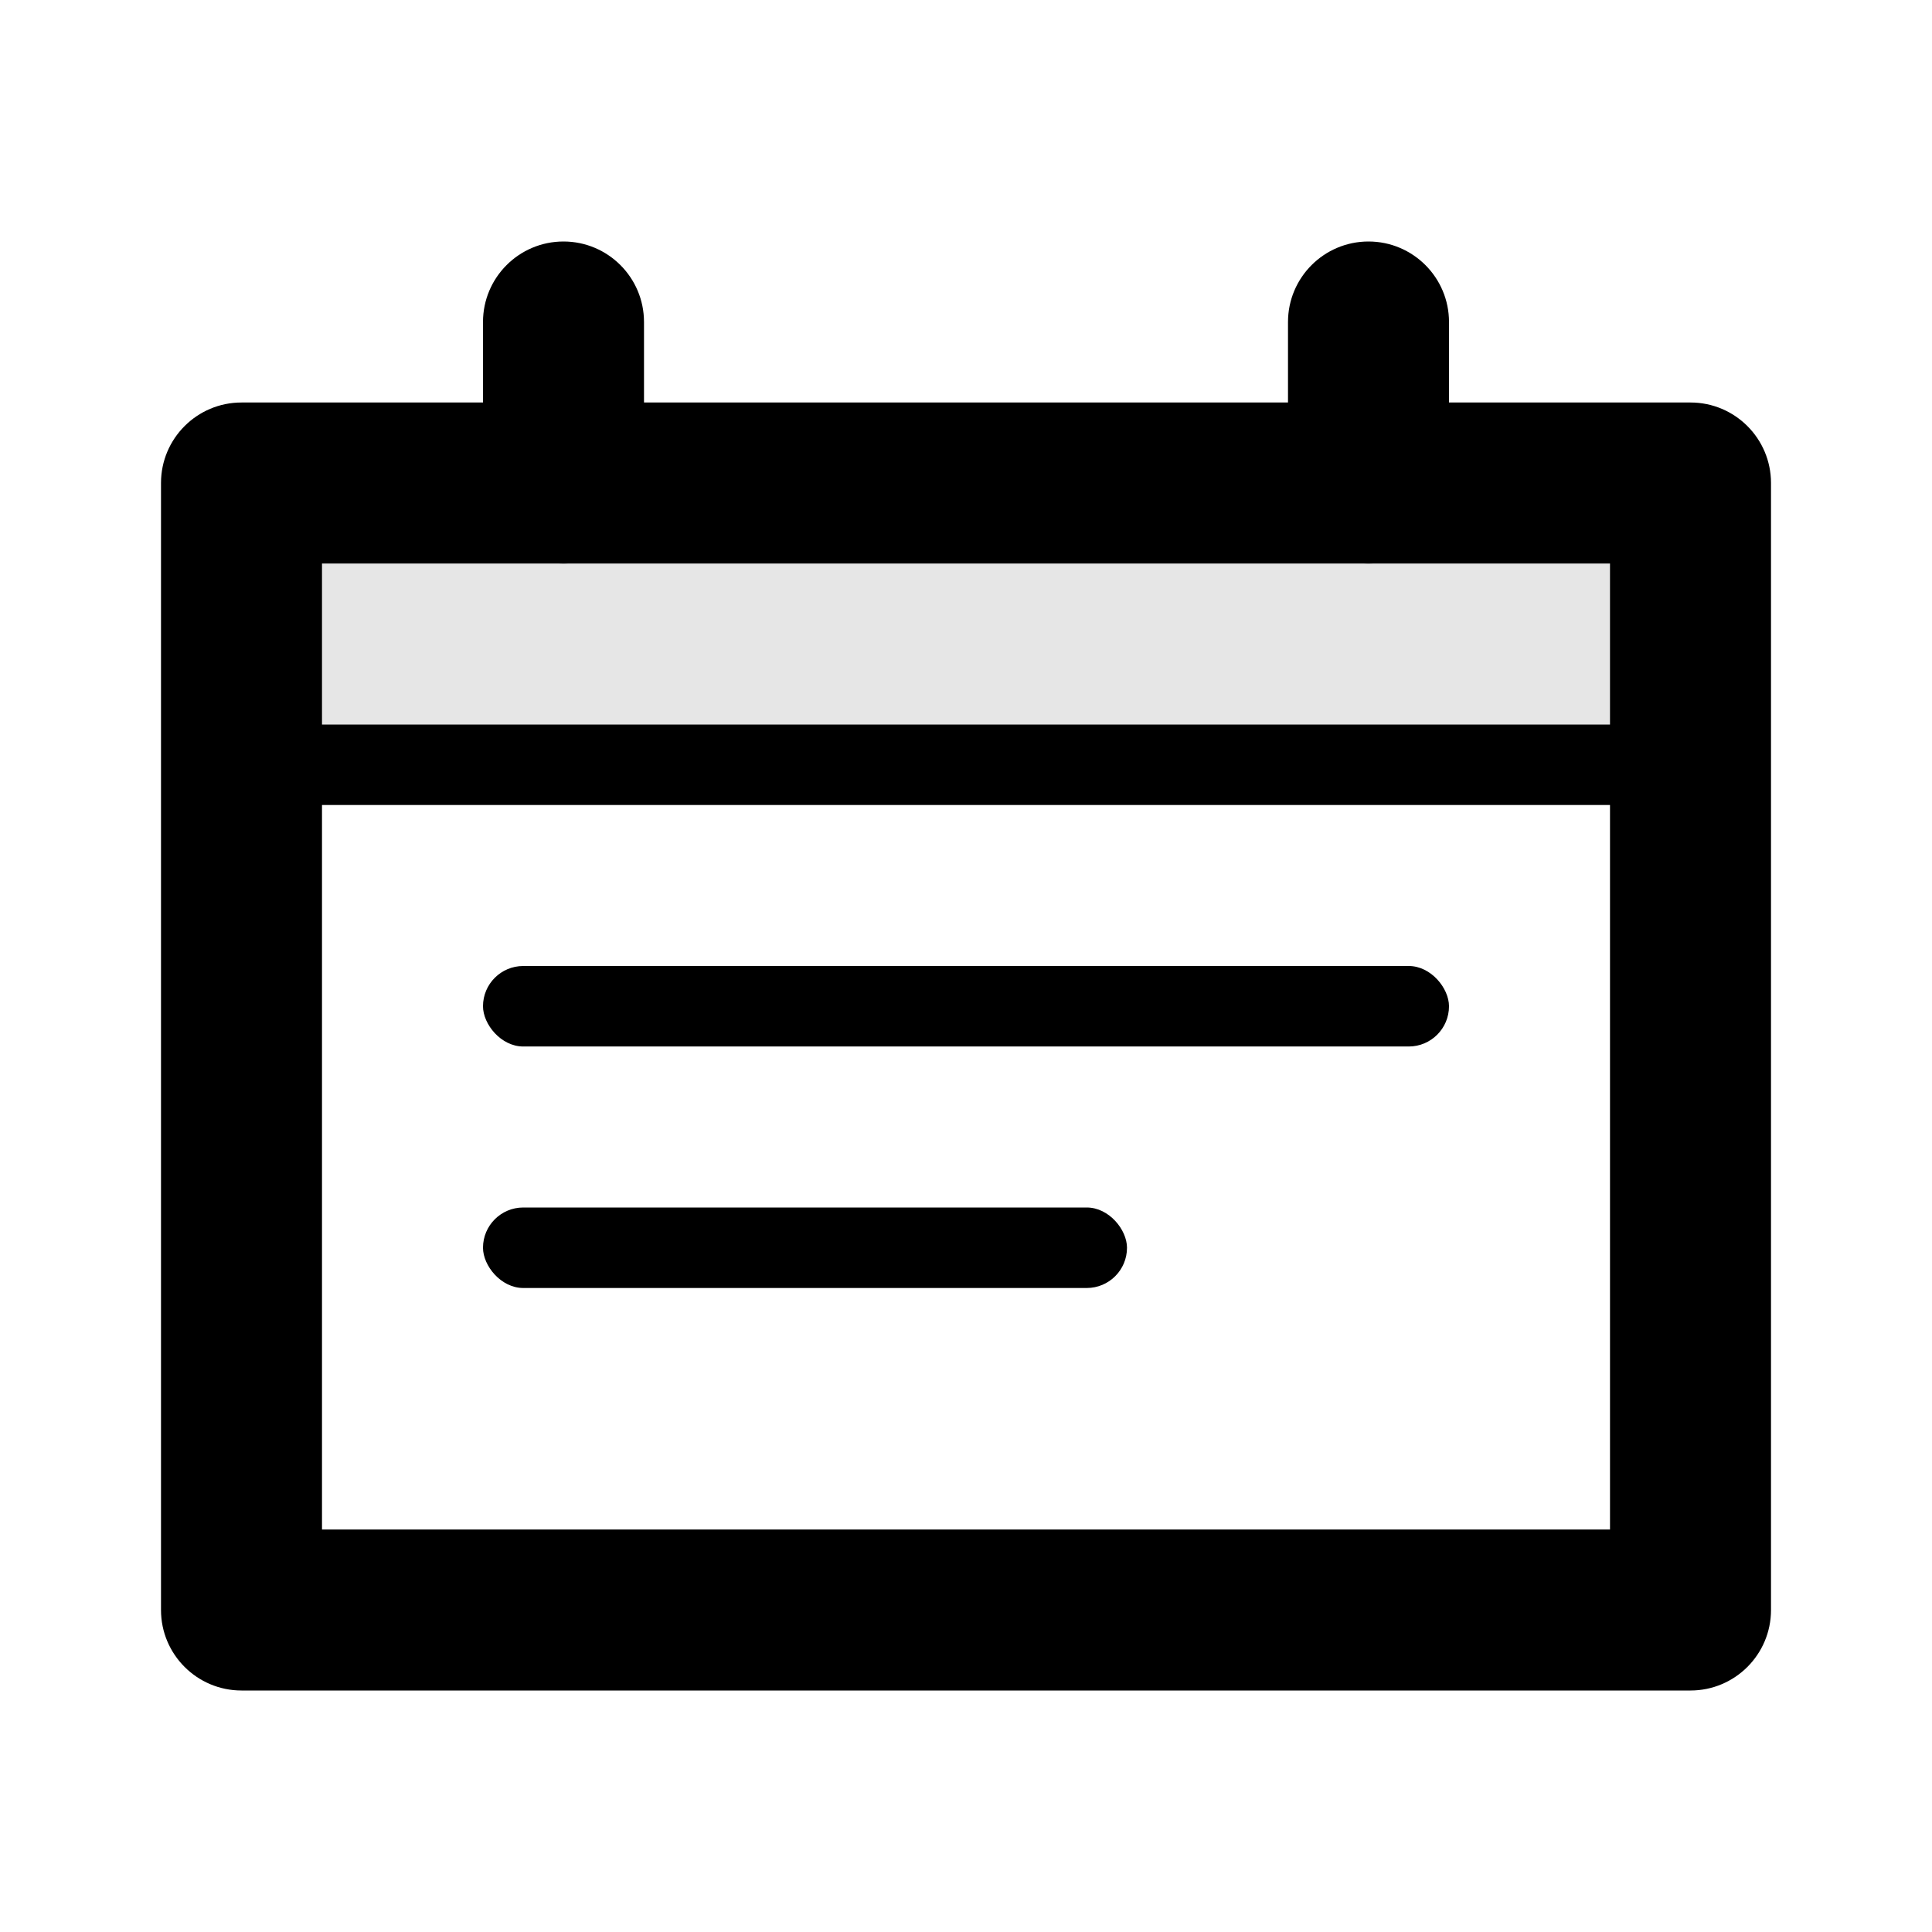 <svg width="24" height="24" viewBox="0 0 24 24" fill="none" xmlns="http://www.w3.org/2000/svg">
<path fill-rule="evenodd" clip-rule="evenodd" d="M7 3C7.552 3 8 3.448 8 4V6C8 6.552 7.552 7 7 7C6.448 7 6 6.552 6 6V4C6 3.448 6.448 3 7 3Z" fill="black"/>
<path fill-rule="evenodd" clip-rule="evenodd" d="M17 3C17.552 3 18 3.448 18 4V6C18 6.552 17.552 7 17 7C16.448 7 16 6.552 16 6V4C16 3.448 16.448 3 17 3Z" fill="black"/>
<path fill-rule="evenodd" clip-rule="evenodd" d="M2.5 9.5C2.5 9.224 2.724 9 3 9H21C21.276 9 21.5 9.224 21.5 9.5C21.5 9.776 21.276 10 21 10H3C2.724 10 2.5 9.776 2.5 9.5Z" fill="black"/>
<path fill-rule="evenodd" clip-rule="evenodd" d="M2 6C2 5.448 2.448 5 3 5H21C21.552 5 22 5.448 22 6V20C22 20.552 21.552 21 21 21H3C2.448 21 2 20.552 2 20V6ZM4 7V19H20V7H4Z" fill="black"/>
<rect x="6" y="12" width="12" height="1" rx="0.5" fill="black"/>
<rect x="6" y="15" width="8" height="1" rx="0.5" fill="black"/>
<rect x="3" y="6" width="18" height="3" fill="black" fill-opacity="0.1"/>
</svg>
